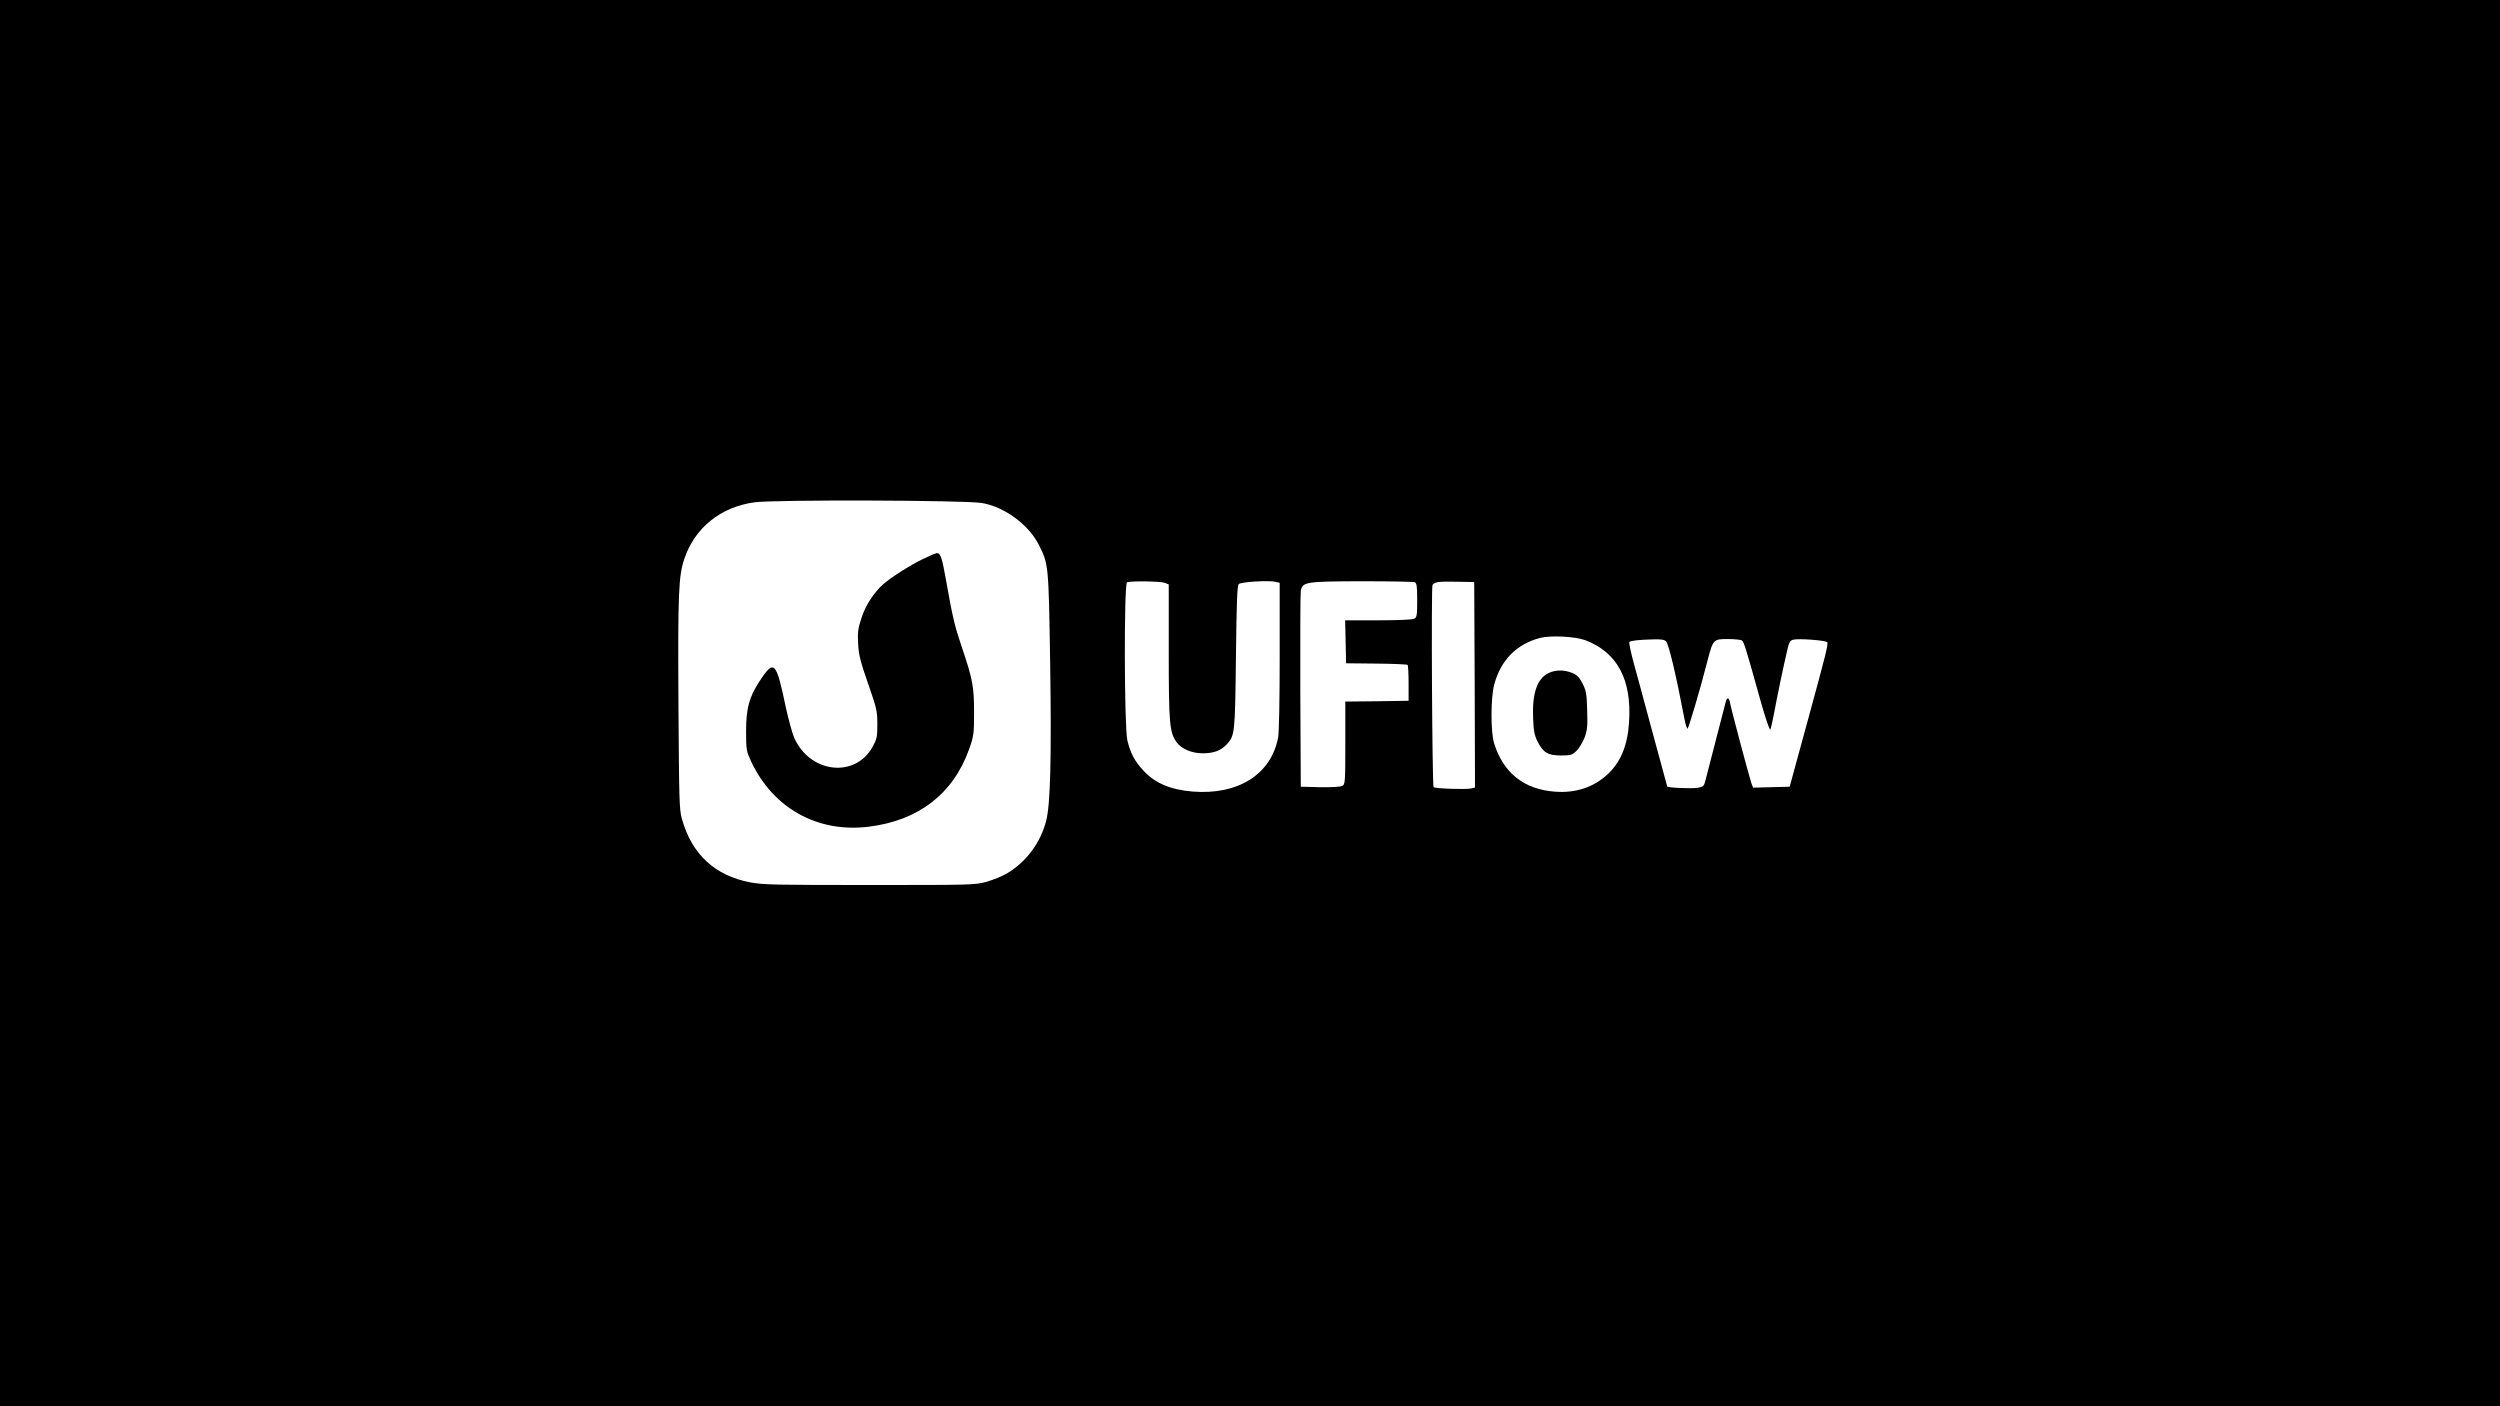 <?xml version="1.0" standalone="no"?>
<!DOCTYPE svg PUBLIC "-//W3C//DTD SVG 20010904//EN"
 "http://www.w3.org/TR/2001/REC-SVG-20010904/DTD/svg10.dtd">
<svg version="1.0" xmlns="http://www.w3.org/2000/svg"
 width="1600pt" height="900pt" viewBox="0 0 1600 900"
 preserveAspectRatio="xMidYMid meet">

<g transform="translate(0,900) scale(0.1,-0.1)"
fill="#000000" stroke="none">
<path d="M0 4500 l0 -4500 8000 0 8000 0 0 4500 0 4500 -8000 0 -8000 0 0
-4500z m6283 1281 c144 -24 299 -137 365 -267 63 -125 63 -125 73 -754 9 -610
2 -910 -26 -1015 -36 -139 -127 -261 -249 -334 -31 -19 -92 -43 -134 -55 -74
-20 -101 -20 -747 -20 -601 0 -680 1 -764 17 -226 43 -374 180 -437 407 -17
59 -18 125 -22 745 -4 710 1 812 39 922 67 196 231 328 446 358 123 18 1346
14 1456 -4z m1171 -511 l26 -10 0 -433 c0 -461 5 -513 50 -577 31 -43 99 -72
169 -71 70 0 116 18 152 57 52 57 53 66 59 556 4 356 8 460 18 470 14 14 194
25 238 14 l24 -6 0 -469 c0 -273 -4 -490 -10 -521 -45 -236 -255 -369 -547
-346 -142 12 -240 53 -315 134 -56 60 -83 111 -103 194 -20 85 -22 1003 -2
1011 22 10 215 7 241 -3z m1600 4 c13 -5 16 -25 16 -115 0 -97 -2 -109 -19
-119 -12 -6 -104 -10 -231 -10 l-211 0 3 -137 3 -138 194 -2 c106 -1 196 -5
200 -8 3 -4 6 -57 6 -118 l0 -112 -202 -3 -203 -2 0 -265 c0 -254 -1 -265 -20
-275 -12 -6 -69 -9 -142 -8 l-123 3 -3 610 c-1 336 0 625 3 643 11 58 29 61
392 62 177 0 328 -3 337 -6z m384 -656 l2 -658 -24 -6 c-31 -8 -232 -1 -241 8
-9 9 -16 1281 -7 1294 13 20 36 23 152 21 l115 -2 3 -657z m710 284 c203 -78
296 -252 278 -523 -9 -150 -54 -258 -139 -336 -89 -82 -202 -119 -332 -110
-201 14 -334 120 -393 311 -22 73 -22 290 1 375 42 156 142 258 292 298 71 18
226 10 293 -15z m515 -7 c17 -17 64 -215 118 -498 7 -37 16 -64 20 -60 8 9 84
265 124 423 39 150 39 150 133 150 42 0 83 -4 90 -9 13 -8 26 -50 122 -395 30
-106 56 -182 60 -175 4 8 15 55 24 104 18 98 58 291 83 398 13 57 19 68 40 73
33 9 205 -4 217 -16 9 -9 -10 -83 -124 -500 -26 -96 -63 -231 -82 -300 l-34
-125 -117 -3 -117 -3 -11 28 c-12 33 -130 476 -137 516 -5 31 -18 36 -26 10
-4 -15 -93 -358 -130 -503 -10 -42 -14 -45 -51 -52 -38 -6 -195 0 -195 9 0 2
-22 83 -49 181 -27 97 -65 240 -86 317 -20 77 -55 203 -76 280 -21 76 -35 143
-31 146 8 9 63 15 154 17 47 2 71 -2 81 -13z"/>
<path d="M5902 5420 c-75 -36 -199 -115 -247 -157 -60 -52 -114 -135 -140
-213 -24 -73 -27 -94 -23 -170 4 -73 15 -115 64 -256 55 -158 59 -175 59 -259
0 -81 -3 -95 -30 -144 -112 -203 -401 -170 -502 57 -13 30 -37 119 -54 196
-62 297 -75 309 -170 163 -65 -100 -84 -172 -84 -317 0 -120 2 -128 32 -193
141 -300 425 -458 752 -418 320 39 543 212 644 498 29 83 31 97 31 233 0 164
-8 211 -78 417 -46 137 -59 189 -102 433 -25 142 -35 170 -58 170 -7 0 -49
-18 -94 -40z"/>
<path d="M9910 4692 c-73 -36 -105 -130 -98 -291 3 -77 8 -106 28 -146 36 -72
67 -90 150 -90 62 0 72 3 99 29 17 16 40 55 52 85 18 48 20 73 17 176 -3 106
-7 126 -30 171 -21 41 -36 55 -68 68 -51 20 -105 20 -150 -2z"/>
</g>
</svg>
